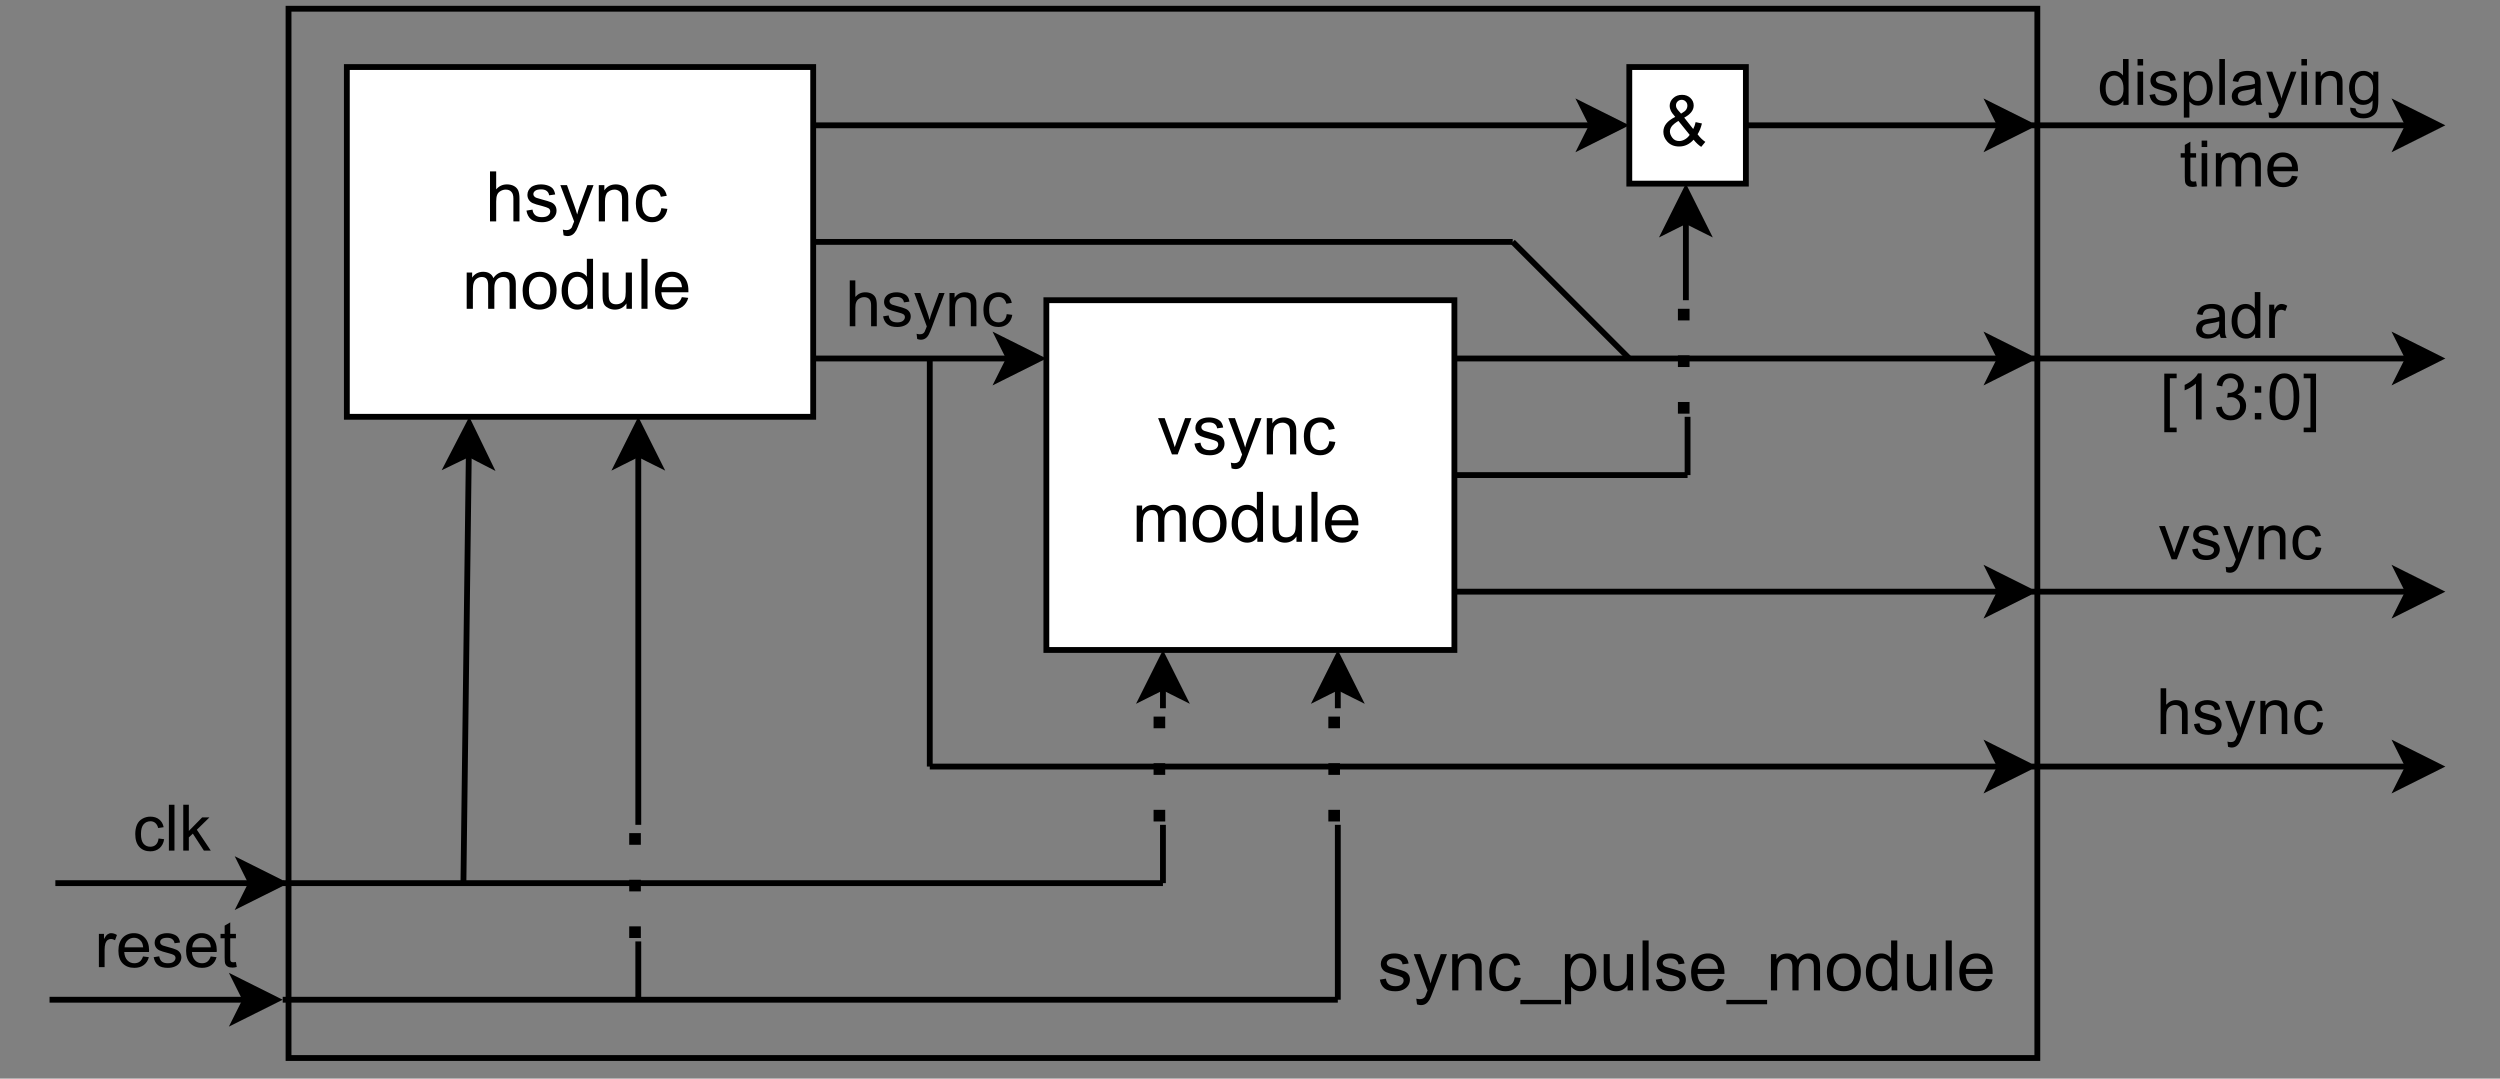 <?xml version="1.0" encoding="UTF-8" standalone="no"?>
<svg
   width="322.08pt"
   height="138.96pt"
   viewBox="0 0 322.08 138.96"
   version="1.1"
   id="svg467"
   xmlns:xlink="http://www.w3.org/1999/xlink"
   xmlns="http://www.w3.org/2000/svg"
   xmlns:svg="http://www.w3.org/2000/svg">
  <rect x="0" y="0" width="322.08" height="138.96" fill="#808080" stroke="none"/>
  <defs
     id="defs139">
    <g
       id="g122">
      <g
         id="glyph-0-0">
        <path
           d="M 1.125 0 L 1.125 -5.625 L 5.625 -5.625 L 5.625 0 Z M 1.266 -0.141 L 5.484 -0.141 L 5.484 -5.484 L 1.266 -5.484 Z M 1.266 -0.141 "
           id="path2" />
      </g>
      <g
         id="glyph-0-1">
        <path
           d="M 0.594 0 L 0.594 -6.438 L 1.391 -6.438 L 1.391 -4.125 C 1.754 -4.551 2.219 -4.766 2.781 -4.766 C 3.125 -4.766 3.422 -4.695 3.672 -4.562 C 3.93 -4.426 4.113 -4.238 4.219 -4 C 4.332 -3.758 4.391 -3.41 4.391 -2.953 L 4.391 0 L 3.609 0 L 3.609 -2.953 C 3.609 -3.348 3.52 -3.633 3.344 -3.812 C 3.176 -4 2.938 -4.094 2.625 -4.094 C 2.383 -4.094 2.16 -4.031 1.953 -3.906 C 1.742 -3.789 1.598 -3.629 1.516 -3.422 C 1.43 -3.211 1.391 -2.922 1.391 -2.547 L 1.391 0 Z M 0.594 0 "
           id="path5" />
      </g>
      <g
         id="glyph-0-2">
        <path
           d="M 0.281 -1.391 L 1.062 -1.516 C 1.102 -1.203 1.223 -0.961 1.422 -0.797 C 1.629 -0.629 1.91 -0.547 2.266 -0.547 C 2.629 -0.547 2.898 -0.617 3.078 -0.766 C 3.254 -0.91 3.344 -1.082 3.344 -1.281 C 3.344 -1.469 3.266 -1.609 3.109 -1.703 C 2.992 -1.773 2.723 -1.867 2.297 -1.984 C 1.711 -2.129 1.305 -2.254 1.078 -2.359 C 0.859 -2.461 0.691 -2.609 0.578 -2.797 C 0.461 -2.984 0.406 -3.191 0.406 -3.422 C 0.406 -3.629 0.453 -3.82 0.547 -4 C 0.641 -4.176 0.77 -4.328 0.938 -4.453 C 1.062 -4.535 1.227 -4.609 1.438 -4.672 C 1.656 -4.734 1.883 -4.766 2.125 -4.766 C 2.488 -4.766 2.805 -4.711 3.078 -4.609 C 3.359 -4.504 3.566 -4.363 3.703 -4.188 C 3.836 -4.008 3.93 -3.77 3.984 -3.469 L 3.203 -3.359 C 3.172 -3.598 3.066 -3.785 2.891 -3.922 C 2.723 -4.055 2.488 -4.125 2.188 -4.125 C 1.82 -4.125 1.562 -4.062 1.406 -3.938 C 1.25 -3.82 1.172 -3.68 1.172 -3.516 C 1.172 -3.41 1.203 -3.32 1.266 -3.25 C 1.328 -3.156 1.43 -3.082 1.578 -3.031 C 1.648 -3 1.879 -2.93 2.266 -2.828 C 2.828 -2.68 3.219 -2.562 3.438 -2.469 C 3.664 -2.375 3.844 -2.234 3.969 -2.047 C 4.094 -1.867 4.156 -1.645 4.156 -1.375 C 4.156 -1.102 4.078 -0.852 3.922 -0.625 C 3.766 -0.395 3.539 -0.211 3.25 -0.078 C 2.969 0.047 2.641 0.109 2.266 0.109 C 1.66 0.109 1.195 -0.016 0.875 -0.266 C 0.562 -0.523 0.363 -0.898 0.281 -1.391 Z M 0.281 -1.391 "
           id="path8" />
      </g>
      <g
         id="glyph-0-3">
        <path
           d="M 0.562 1.797 L 0.469 1.062 C 0.645 1.102 0.797 1.125 0.922 1.125 C 1.098 1.125 1.238 1.094 1.344 1.031 C 1.445 0.977 1.535 0.898 1.609 0.797 C 1.648 0.711 1.727 0.516 1.844 0.203 C 1.863 0.16 1.891 0.098 1.922 0.016 L 0.141 -4.672 L 1 -4.672 L 1.969 -1.969 C 2.094 -1.625 2.207 -1.266 2.312 -0.891 C 2.395 -1.242 2.5 -1.598 2.625 -1.953 L 3.625 -4.672 L 4.422 -4.672 L 2.641 0.078 C 2.453 0.586 2.305 0.941 2.203 1.141 C 2.055 1.398 1.895 1.586 1.719 1.703 C 1.539 1.828 1.32 1.891 1.062 1.891 C 0.914 1.891 0.75 1.859 0.562 1.797 Z M 0.562 1.797 "
           id="path11" />
      </g>
      <g
         id="glyph-0-4">
        <path
           d="M 0.594 0 L 0.594 -4.672 L 1.312 -4.672 L 1.312 -4 C 1.645 -4.508 2.141 -4.766 2.797 -4.766 C 3.078 -4.766 3.332 -4.711 3.562 -4.609 C 3.801 -4.516 3.977 -4.383 4.094 -4.219 C 4.207 -4.062 4.289 -3.867 4.344 -3.641 C 4.375 -3.492 4.391 -3.238 4.391 -2.875 L 4.391 0 L 3.594 0 L 3.594 -2.844 C 3.594 -3.164 3.562 -3.406 3.5 -3.562 C 3.438 -3.719 3.328 -3.844 3.172 -3.938 C 3.016 -4.039 2.832 -4.094 2.625 -4.094 C 2.289 -4.094 2 -3.984 1.75 -3.766 C 1.508 -3.555 1.391 -3.148 1.391 -2.547 L 1.391 0 Z M 0.594 0 "
           id="path14" />
      </g>
      <g
         id="glyph-0-5">
        <path
           d="M 3.641 -1.703 L 4.422 -1.609 C 4.336 -1.066 4.117 -0.645 3.766 -0.344 C 3.41 -0.039 2.977 0.109 2.469 0.109 C 1.832 0.109 1.32 -0.098 0.938 -0.516 C 0.551 -0.93 0.359 -1.531 0.359 -2.312 C 0.359 -2.82 0.441 -3.266 0.609 -3.641 C 0.773 -4.016 1.023 -4.297 1.359 -4.484 C 1.703 -4.672 2.078 -4.766 2.484 -4.766 C 2.984 -4.766 3.395 -4.633 3.719 -4.375 C 4.039 -4.125 4.25 -3.766 4.344 -3.297 L 3.578 -3.172 C 3.504 -3.484 3.375 -3.719 3.188 -3.875 C 3 -4.039 2.773 -4.125 2.516 -4.125 C 2.109 -4.125 1.781 -3.977 1.531 -3.688 C 1.289 -3.406 1.172 -2.957 1.172 -2.344 C 1.172 -1.707 1.289 -1.25 1.531 -0.969 C 1.77 -0.688 2.082 -0.547 2.469 -0.547 C 2.781 -0.547 3.039 -0.641 3.25 -0.828 C 3.457 -1.016 3.586 -1.305 3.641 -1.703 Z M 3.641 -1.703 "
           id="path17" />
      </g>
      <g
         id="glyph-0-6">
        <path
           d="M 0.594 0 L 0.594 -4.672 L 1.297 -4.672 L 1.297 -4.016 C 1.441 -4.242 1.633 -4.426 1.875 -4.562 C 2.125 -4.695 2.406 -4.766 2.719 -4.766 C 3.062 -4.766 3.344 -4.691 3.562 -4.547 C 3.781 -4.41 3.938 -4.211 4.031 -3.953 C 4.406 -4.492 4.883 -4.766 5.469 -4.766 C 5.938 -4.766 6.297 -4.633 6.547 -4.375 C 6.797 -4.125 6.922 -3.734 6.922 -3.203 L 6.922 0 L 6.125 0 L 6.125 -2.938 C 6.125 -3.258 6.098 -3.488 6.047 -3.625 C 6.004 -3.758 5.914 -3.867 5.781 -3.953 C 5.645 -4.047 5.484 -4.094 5.297 -4.094 C 4.973 -4.094 4.703 -3.984 4.484 -3.766 C 4.266 -3.547 4.156 -3.195 4.156 -2.719 L 4.156 0 L 3.359 0 L 3.359 -3.031 C 3.359 -3.383 3.297 -3.648 3.172 -3.828 C 3.047 -4.004 2.836 -4.094 2.547 -4.094 C 2.316 -4.094 2.109 -4.031 1.922 -3.906 C 1.734 -3.789 1.598 -3.617 1.516 -3.391 C 1.43 -3.172 1.391 -2.848 1.391 -2.422 L 1.391 0 Z M 0.594 0 "
           id="path20" />
      </g>
      <g
         id="glyph-0-7">
        <path
           d="M 0.297 -2.328 C 0.297 -3.191 0.535 -3.832 1.016 -4.25 C 1.422 -4.594 1.91 -4.766 2.484 -4.766 C 3.129 -4.766 3.656 -4.555 4.062 -4.141 C 4.469 -3.723 4.672 -3.145 4.672 -2.406 C 4.672 -1.801 4.578 -1.328 4.391 -0.984 C 4.211 -0.641 3.953 -0.367 3.609 -0.172 C 3.266 0.016 2.891 0.109 2.484 0.109 C 1.828 0.109 1.297 -0.098 0.891 -0.516 C 0.492 -0.941 0.297 -1.547 0.297 -2.328 Z M 1.109 -2.328 C 1.109 -1.734 1.238 -1.285 1.5 -0.984 C 1.758 -0.691 2.086 -0.547 2.484 -0.547 C 2.879 -0.547 3.207 -0.691 3.469 -0.984 C 3.727 -1.285 3.859 -1.742 3.859 -2.359 C 3.859 -2.93 3.727 -3.367 3.469 -3.672 C 3.207 -3.973 2.879 -4.125 2.484 -4.125 C 2.086 -4.125 1.758 -3.973 1.5 -3.672 C 1.238 -3.379 1.109 -2.93 1.109 -2.328 Z M 1.109 -2.328 "
           id="path23" />
      </g>
      <g
         id="glyph-0-8">
        <path
           d="M 3.625 0 L 3.625 -0.594 C 3.32 -0.125 2.883 0.109 2.312 0.109 C 1.945 0.109 1.609 0.004 1.297 -0.203 C 0.984 -0.41 0.738 -0.695 0.562 -1.062 C 0.395 -1.426 0.312 -1.848 0.312 -2.328 C 0.312 -2.797 0.391 -3.219 0.547 -3.594 C 0.703 -3.977 0.93 -4.27 1.234 -4.469 C 1.547 -4.664 1.895 -4.766 2.281 -4.766 C 2.562 -4.766 2.812 -4.707 3.031 -4.594 C 3.25 -4.477 3.426 -4.32 3.562 -4.125 L 3.562 -6.438 L 4.359 -6.438 L 4.359 0 Z M 1.125 -2.328 C 1.125 -1.734 1.25 -1.285 1.5 -0.984 C 1.75 -0.691 2.047 -0.547 2.391 -0.547 C 2.734 -0.547 3.023 -0.688 3.266 -0.969 C 3.516 -1.25 3.641 -1.68 3.641 -2.266 C 3.641 -2.898 3.516 -3.367 3.266 -3.672 C 3.016 -3.973 2.711 -4.125 2.359 -4.125 C 2.004 -4.125 1.707 -3.977 1.469 -3.688 C 1.238 -3.395 1.125 -2.941 1.125 -2.328 Z M 1.125 -2.328 "
           id="path26" />
      </g>
      <g
         id="glyph-0-9">
        <path
           d="M 3.656 0 L 3.656 -0.688 C 3.289 -0.156 2.797 0.109 2.172 0.109 C 1.898 0.109 1.645 0.055 1.406 -0.047 C 1.164 -0.16 0.984 -0.297 0.859 -0.453 C 0.742 -0.609 0.664 -0.801 0.625 -1.031 C 0.594 -1.188 0.578 -1.438 0.578 -1.781 L 0.578 -4.672 L 1.359 -4.672 L 1.359 -2.078 C 1.359 -1.66 1.379 -1.383 1.422 -1.25 C 1.461 -1.039 1.562 -0.875 1.719 -0.75 C 1.883 -0.633 2.086 -0.578 2.328 -0.578 C 2.566 -0.578 2.789 -0.633 3 -0.75 C 3.207 -0.875 3.352 -1.039 3.438 -1.25 C 3.52 -1.457 3.562 -1.766 3.562 -2.172 L 3.562 -4.672 L 4.359 -4.672 L 4.359 0 Z M 3.656 0 "
           id="path29" />
      </g>
      <g
         id="glyph-0-10">
        <path
           d="M 0.578 0 L 0.578 -6.438 L 1.359 -6.438 L 1.359 0 Z M 0.578 0 "
           id="path32" />
      </g>
      <g
         id="glyph-0-11">
        <path
           d="M 3.781 -1.5 L 4.609 -1.406 C 4.473 -0.926 4.227 -0.551 3.875 -0.281 C 3.531 -0.02 3.086 0.109 2.547 0.109 C 1.867 0.109 1.328 -0.098 0.922 -0.516 C 0.523 -0.941 0.328 -1.535 0.328 -2.297 C 0.328 -3.078 0.531 -3.68 0.938 -4.109 C 1.344 -4.547 1.867 -4.766 2.516 -4.766 C 3.141 -4.766 3.645 -4.551 4.031 -4.125 C 4.426 -3.707 4.625 -3.113 4.625 -2.344 C 4.625 -2.289 4.625 -2.219 4.625 -2.125 L 1.141 -2.125 C 1.172 -1.613 1.316 -1.223 1.578 -0.953 C 1.836 -0.68 2.164 -0.547 2.562 -0.547 C 2.852 -0.547 3.098 -0.617 3.297 -0.766 C 3.504 -0.922 3.664 -1.164 3.781 -1.5 Z M 1.188 -2.781 L 3.797 -2.781 C 3.766 -3.176 3.664 -3.473 3.5 -3.672 C 3.25 -3.973 2.922 -4.125 2.516 -4.125 C 2.148 -4.125 1.844 -4 1.594 -3.75 C 1.352 -3.508 1.219 -3.188 1.188 -2.781 Z M 1.188 -2.781 "
           id="path35" />
      </g>
      <g
         id="glyph-0-12">
        <path
           d="M 1.891 0 L 0.109 -4.672 L 0.953 -4.672 L 1.953 -1.875 C 2.055 -1.57 2.156 -1.258 2.25 -0.938 C 2.32 -1.176 2.422 -1.469 2.547 -1.812 L 3.578 -4.672 L 4.391 -4.672 L 2.625 0 Z M 1.891 0 "
           id="path38" />
      </g>
      <g
         id="glyph-0-13">
        <path
           d="M 4.281 -0.766 C 4.02 -0.473 3.734 -0.254 3.422 -0.109 C 3.117 0.035 2.785 0.109 2.422 0.109 C 1.766 0.109 1.242 -0.113 0.859 -0.562 C 0.547 -0.926 0.391 -1.332 0.391 -1.781 C 0.391 -2.176 0.516 -2.531 0.766 -2.844 C 1.023 -3.164 1.41 -3.453 1.922 -3.703 C 1.629 -4.035 1.438 -4.305 1.344 -4.516 C 1.25 -4.723 1.203 -4.922 1.203 -5.109 C 1.203 -5.504 1.352 -5.844 1.656 -6.125 C 1.957 -6.406 2.336 -6.547 2.797 -6.547 C 3.234 -6.547 3.594 -6.41 3.875 -6.141 C 4.156 -5.879 4.297 -5.555 4.297 -5.172 C 4.297 -4.566 3.891 -4.047 3.078 -3.609 L 4.234 -2.141 C 4.367 -2.391 4.473 -2.688 4.547 -3.031 L 5.359 -2.859 C 5.223 -2.297 5.035 -1.832 4.797 -1.469 C 5.086 -1.07 5.422 -0.742 5.797 -0.484 L 5.266 0.156 C 4.941 -0.051 4.613 -0.359 4.281 -0.766 Z M 2.672 -4.125 C 3.016 -4.32 3.234 -4.492 3.328 -4.641 C 3.43 -4.797 3.484 -4.969 3.484 -5.156 C 3.484 -5.375 3.41 -5.551 3.266 -5.688 C 3.129 -5.832 2.957 -5.906 2.75 -5.906 C 2.539 -5.906 2.363 -5.832 2.219 -5.688 C 2.082 -5.551 2.016 -5.383 2.016 -5.188 C 2.016 -5.094 2.035 -4.988 2.078 -4.875 C 2.129 -4.77 2.207 -4.656 2.312 -4.531 Z M 3.781 -1.391 L 2.328 -3.188 C 1.898 -2.926 1.609 -2.688 1.453 -2.469 C 1.305 -2.25 1.234 -2.035 1.234 -1.828 C 1.234 -1.566 1.336 -1.297 1.547 -1.016 C 1.754 -0.734 2.051 -0.594 2.438 -0.594 C 2.676 -0.594 2.922 -0.664 3.172 -0.812 C 3.422 -0.957 3.625 -1.148 3.781 -1.391 Z M 3.781 -1.391 "
           id="path41" />
      </g>
      <g
         id="glyph-0-14">
        <path
           d="M -0.141 1.781 L -0.141 1.219 L 5.109 1.219 L 5.109 1.781 Z M -0.141 1.781 "
           id="path44" />
      </g>
      <g
         id="glyph-0-15">
        <path
           d="M 0.594 1.781 L 0.594 -4.672 L 1.312 -4.672 L 1.312 -4.062 C 1.477 -4.301 1.664 -4.477 1.875 -4.594 C 2.094 -4.707 2.359 -4.766 2.672 -4.766 C 3.066 -4.766 3.414 -4.66 3.719 -4.453 C 4.02 -4.254 4.25 -3.969 4.406 -3.594 C 4.562 -3.219 4.641 -2.812 4.641 -2.375 C 4.641 -1.895 4.551 -1.461 4.375 -1.078 C 4.207 -0.691 3.961 -0.395 3.641 -0.188 C 3.316 0.008 2.973 0.109 2.609 0.109 C 2.348 0.109 2.113 0.051 1.906 -0.062 C 1.695 -0.176 1.523 -0.316 1.391 -0.484 L 1.391 1.781 Z M 1.312 -2.312 C 1.312 -1.707 1.43 -1.258 1.672 -0.969 C 1.922 -0.688 2.219 -0.547 2.562 -0.547 C 2.906 -0.547 3.203 -0.691 3.453 -0.984 C 3.711 -1.285 3.844 -1.75 3.844 -2.375 C 3.844 -2.969 3.719 -3.41 3.469 -3.703 C 3.227 -4.004 2.938 -4.156 2.594 -4.156 C 2.258 -4.156 1.961 -3.992 1.703 -3.672 C 1.441 -3.359 1.312 -2.906 1.312 -2.312 Z M 1.312 -2.312 "
           id="path47" />
      </g>
      <g
         id="glyph-1-0">
        <path
           d="M 1.031 0 L 1.031 -5.156 L 5.156 -5.156 L 5.156 0 Z M 1.156 -0.125 L 5.031 -0.125 L 5.031 -5.031 L 1.156 -5.031 Z M 1.156 -0.125 "
           id="path50" />
      </g>
      <g
         id="glyph-1-1">
        <path
           d="M 0.547 0 L 0.547 -5.906 L 1.266 -5.906 L 1.266 -3.781 C 1.609 -4.176 2.035 -4.375 2.547 -4.375 C 2.867 -4.375 3.145 -4.312 3.375 -4.188 C 3.602 -4.062 3.77 -3.891 3.875 -3.672 C 3.977 -3.453 4.031 -3.133 4.031 -2.719 L 4.031 0 L 3.297 0 L 3.297 -2.719 C 3.297 -3.07 3.219 -3.332 3.062 -3.5 C 2.906 -3.664 2.688 -3.75 2.406 -3.75 C 2.188 -3.75 1.984 -3.691 1.797 -3.578 C 1.609 -3.473 1.473 -3.32 1.391 -3.125 C 1.305 -2.938 1.266 -2.676 1.266 -2.344 L 1.266 0 Z M 0.547 0 "
           id="path53" />
      </g>
      <g
         id="glyph-1-2">
        <path
           d="M 0.25 -1.281 L 0.969 -1.391 C 1.008 -1.098 1.117 -0.875 1.297 -0.719 C 1.484 -0.57 1.742 -0.5 2.078 -0.5 C 2.41 -0.5 2.656 -0.566 2.812 -0.703 C 2.977 -0.836 3.062 -1 3.062 -1.188 C 3.062 -1.344 2.988 -1.469 2.844 -1.562 C 2.75 -1.625 2.504 -1.707 2.109 -1.812 C 1.578 -1.945 1.207 -2.062 1 -2.156 C 0.789 -2.258 0.633 -2.395 0.531 -2.562 C 0.426 -2.738 0.375 -2.93 0.375 -3.141 C 0.375 -3.328 0.414 -3.504 0.5 -3.672 C 0.594 -3.836 0.711 -3.973 0.859 -4.078 C 0.973 -4.16 1.125 -4.227 1.312 -4.281 C 1.508 -4.344 1.723 -4.375 1.953 -4.375 C 2.285 -4.375 2.578 -4.32 2.828 -4.219 C 3.086 -4.125 3.273 -3.992 3.391 -3.828 C 3.516 -3.672 3.598 -3.453 3.641 -3.172 L 2.938 -3.078 C 2.906 -3.297 2.812 -3.469 2.656 -3.594 C 2.5 -3.719 2.281 -3.781 2 -3.781 C 1.664 -3.781 1.426 -3.723 1.281 -3.609 C 1.145 -3.504 1.078 -3.379 1.078 -3.234 C 1.078 -3.129 1.109 -3.039 1.172 -2.969 C 1.223 -2.895 1.312 -2.832 1.438 -2.781 C 1.508 -2.75 1.723 -2.688 2.078 -2.594 C 2.598 -2.457 2.957 -2.344 3.156 -2.25 C 3.352 -2.164 3.508 -2.039 3.625 -1.875 C 3.75 -1.707 3.812 -1.5 3.812 -1.25 C 3.812 -1.008 3.738 -0.781 3.594 -0.562 C 3.457 -0.352 3.254 -0.191 2.984 -0.078 C 2.723 0.035 2.422 0.094 2.078 0.094 C 1.523 0.094 1.102 -0.02 0.812 -0.25 C 0.52 -0.477 0.332 -0.82 0.25 -1.281 Z M 0.25 -1.281 "
           id="path56" />
      </g>
      <g
         id="glyph-1-3">
        <path
           d="M 0.516 1.641 L 0.438 0.969 C 0.594 1.008 0.727 1.031 0.844 1.031 C 1.008 1.031 1.141 1.004 1.234 0.953 C 1.328 0.898 1.406 0.82 1.469 0.719 C 1.508 0.645 1.582 0.469 1.688 0.188 C 1.707 0.145 1.727 0.086 1.75 0.016 L 0.141 -4.281 L 0.922 -4.281 L 1.812 -1.797 C 1.926 -1.484 2.023 -1.156 2.109 -0.812 C 2.191 -1.145 2.289 -1.469 2.406 -1.781 L 3.328 -4.281 L 4.047 -4.281 L 2.422 0.078 C 2.242 0.547 2.109 0.867 2.016 1.047 C 1.891 1.285 1.742 1.457 1.578 1.562 C 1.41 1.676 1.211 1.734 0.984 1.734 C 0.836 1.734 0.68 1.703 0.516 1.641 Z M 0.516 1.641 "
           id="path59" />
      </g>
      <g
         id="glyph-1-4">
        <path
           d="M 0.547 0 L 0.547 -4.281 L 1.203 -4.281 L 1.203 -3.672 C 1.516 -4.141 1.969 -4.375 2.562 -4.375 C 2.812 -4.375 3.047 -4.328 3.266 -4.234 C 3.484 -4.141 3.645 -4.016 3.75 -3.859 C 3.863 -3.711 3.941 -3.535 3.984 -3.328 C 4.004 -3.203 4.016 -2.969 4.016 -2.625 L 4.016 0 L 3.297 0 L 3.297 -2.609 C 3.297 -2.898 3.266 -3.117 3.203 -3.266 C 3.148 -3.41 3.051 -3.523 2.906 -3.609 C 2.758 -3.703 2.594 -3.75 2.406 -3.75 C 2.094 -3.75 1.82 -3.648 1.594 -3.453 C 1.375 -3.254 1.266 -2.883 1.266 -2.344 L 1.266 0 Z M 0.547 0 "
           id="path62" />
      </g>
      <g
         id="glyph-1-5">
        <path
           d="M 3.328 -1.562 L 4.047 -1.469 C 3.973 -0.977 3.773 -0.594 3.453 -0.312 C 3.129 -0.039 2.734 0.094 2.266 0.094 C 1.68 0.094 1.211 -0.094 0.859 -0.469 C 0.504 -0.852 0.328 -1.406 0.328 -2.125 C 0.328 -2.582 0.398 -2.984 0.547 -3.328 C 0.703 -3.68 0.938 -3.941 1.25 -4.109 C 1.562 -4.285 1.898 -4.375 2.266 -4.375 C 2.734 -4.375 3.113 -4.254 3.406 -4.016 C 3.707 -3.785 3.898 -3.453 3.984 -3.016 L 3.281 -2.906 C 3.207 -3.195 3.082 -3.414 2.906 -3.562 C 2.738 -3.707 2.535 -3.781 2.297 -3.781 C 1.93 -3.781 1.633 -3.648 1.406 -3.391 C 1.176 -3.129 1.062 -2.711 1.062 -2.141 C 1.062 -1.566 1.172 -1.148 1.391 -0.891 C 1.617 -0.629 1.91 -0.5 2.266 -0.5 C 2.547 -0.5 2.781 -0.582 2.969 -0.75 C 3.164 -0.926 3.285 -1.195 3.328 -1.562 Z M 3.328 -1.562 "
           id="path65" />
      </g>
      <g
         id="glyph-1-6">
        <path
           d="M 1.734 0 L 0.109 -4.281 L 0.875 -4.281 L 1.781 -1.719 C 1.883 -1.438 1.977 -1.148 2.062 -0.859 C 2.125 -1.078 2.211 -1.348 2.328 -1.672 L 3.281 -4.281 L 4.031 -4.281 L 2.406 0 Z M 1.734 0 "
           id="path68" />
      </g>
      <g
         id="glyph-1-7">
        <path
           d="M 3.328 -0.531 C 3.066 -0.301 2.812 -0.141 2.562 -0.047 C 2.312 0.047 2.047 0.094 1.766 0.094 C 1.297 0.094 0.93 -0.02 0.672 -0.25 C 0.422 -0.477 0.297 -0.77 0.297 -1.125 C 0.297 -1.332 0.344 -1.523 0.438 -1.703 C 0.531 -1.879 0.656 -2.02 0.812 -2.125 C 0.969 -2.227 1.145 -2.305 1.344 -2.359 C 1.477 -2.391 1.691 -2.426 1.984 -2.469 C 2.566 -2.531 3 -2.613 3.281 -2.719 C 3.281 -2.812 3.281 -2.875 3.281 -2.906 C 3.281 -3.195 3.211 -3.406 3.078 -3.531 C 2.891 -3.695 2.613 -3.781 2.25 -3.781 C 1.906 -3.781 1.648 -3.719 1.484 -3.594 C 1.328 -3.477 1.207 -3.266 1.125 -2.953 L 0.422 -3.062 C 0.484 -3.363 0.586 -3.609 0.734 -3.797 C 0.891 -3.984 1.102 -4.125 1.375 -4.219 C 1.656 -4.32 1.984 -4.375 2.359 -4.375 C 2.723 -4.375 3.016 -4.328 3.234 -4.234 C 3.461 -4.148 3.629 -4.039 3.734 -3.906 C 3.848 -3.781 3.926 -3.617 3.969 -3.422 C 4 -3.305 4.016 -3.086 4.016 -2.766 L 4.016 -1.797 C 4.016 -1.117 4.023 -0.691 4.047 -0.516 C 4.078 -0.336 4.141 -0.164 4.234 0 L 3.484 0 C 3.41 -0.145 3.359 -0.32 3.328 -0.531 Z M 3.281 -2.141 C 3.008 -2.035 2.613 -1.945 2.094 -1.875 C 1.789 -1.832 1.578 -1.781 1.453 -1.719 C 1.328 -1.664 1.234 -1.586 1.172 -1.484 C 1.109 -1.391 1.078 -1.273 1.078 -1.141 C 1.078 -0.953 1.148 -0.789 1.297 -0.656 C 1.441 -0.531 1.656 -0.469 1.938 -0.469 C 2.219 -0.469 2.461 -0.531 2.672 -0.656 C 2.891 -0.781 3.051 -0.945 3.156 -1.156 C 3.238 -1.32 3.281 -1.562 3.281 -1.875 Z M 3.281 -2.141 "
           id="path71" />
      </g>
      <g
         id="glyph-1-8">
        <path
           d="M 3.312 0 L 3.312 -0.547 C 3.039 -0.117 2.645 0.094 2.125 0.094 C 1.781 0.094 1.461 0 1.172 -0.188 C 0.891 -0.375 0.672 -0.633 0.516 -0.969 C 0.359 -1.312 0.281 -1.703 0.281 -2.141 C 0.281 -2.566 0.348 -2.953 0.484 -3.297 C 0.629 -3.641 0.844 -3.906 1.125 -4.094 C 1.414 -4.281 1.738 -4.375 2.094 -4.375 C 2.352 -4.375 2.582 -4.316 2.781 -4.203 C 2.977 -4.098 3.141 -3.957 3.266 -3.781 L 3.266 -5.906 L 3.984 -5.906 L 3.984 0 Z M 1.031 -2.141 C 1.031 -1.586 1.145 -1.176 1.375 -0.906 C 1.602 -0.633 1.875 -0.5 2.188 -0.5 C 2.508 -0.5 2.781 -0.629 3 -0.891 C 3.219 -1.148 3.328 -1.547 3.328 -2.078 C 3.328 -2.66 3.211 -3.086 2.984 -3.359 C 2.766 -3.641 2.488 -3.781 2.156 -3.781 C 1.832 -3.781 1.562 -3.645 1.344 -3.375 C 1.133 -3.113 1.031 -2.703 1.031 -2.141 Z M 1.031 -2.141 "
           id="path74" />
      </g>
      <g
         id="glyph-1-9">
        <path
           d="M 0.531 0 L 0.531 -4.281 L 1.188 -4.281 L 1.188 -3.625 C 1.352 -3.926 1.504 -4.125 1.641 -4.219 C 1.785 -4.32 1.941 -4.375 2.109 -4.375 C 2.359 -4.375 2.609 -4.297 2.859 -4.141 L 2.609 -3.469 C 2.43 -3.57 2.254 -3.625 2.078 -3.625 C 1.922 -3.625 1.781 -3.578 1.656 -3.484 C 1.531 -3.391 1.438 -3.254 1.375 -3.078 C 1.301 -2.828 1.266 -2.547 1.266 -2.234 L 1.266 0 Z M 0.531 0 "
           id="path77" />
      </g>
      <g
         id="glyph-1-10">
        <path
           d="M 0.562 1.641 L 0.562 -5.906 L 2.156 -5.906 L 2.156 -5.312 L 1.281 -5.312 L 1.281 1.047 L 2.156 1.047 L 2.156 1.641 Z M 0.562 1.641 "
           id="path80" />
      </g>
      <g
         id="glyph-1-11">
        <path
           d="M 3.078 0 L 2.344 0 L 2.344 -4.625 C 2.176 -4.457 1.945 -4.289 1.656 -4.125 C 1.375 -3.957 1.117 -3.832 0.891 -3.75 L 0.891 -4.453 C 1.297 -4.641 1.648 -4.867 1.953 -5.141 C 2.266 -5.41 2.484 -5.676 2.609 -5.938 L 3.078 -5.938 Z M 3.078 0 "
           id="path83" />
      </g>
      <g
         id="glyph-1-12">
        <path
           d="M 0.344 -1.562 L 1.078 -1.656 C 1.16 -1.25 1.301 -0.953 1.5 -0.766 C 1.695 -0.586 1.941 -0.5 2.234 -0.5 C 2.566 -0.5 2.848 -0.613 3.078 -0.844 C 3.316 -1.082 3.438 -1.379 3.438 -1.734 C 3.438 -2.066 3.328 -2.336 3.109 -2.547 C 2.898 -2.766 2.625 -2.875 2.281 -2.875 C 2.145 -2.875 1.977 -2.848 1.781 -2.797 L 1.859 -3.438 C 1.898 -3.426 1.938 -3.422 1.969 -3.422 C 2.281 -3.422 2.555 -3.5 2.797 -3.656 C 3.047 -3.82 3.172 -4.07 3.172 -4.406 C 3.172 -4.676 3.082 -4.895 2.906 -5.062 C 2.727 -5.238 2.5 -5.328 2.219 -5.328 C 1.926 -5.328 1.688 -5.238 1.5 -5.062 C 1.312 -4.883 1.191 -4.617 1.141 -4.266 L 0.422 -4.406 C 0.504 -4.883 0.703 -5.258 1.016 -5.531 C 1.336 -5.801 1.734 -5.938 2.203 -5.938 C 2.516 -5.938 2.805 -5.863 3.078 -5.719 C 3.359 -5.582 3.566 -5.395 3.703 -5.156 C 3.848 -4.914 3.922 -4.66 3.922 -4.391 C 3.922 -4.141 3.852 -3.91 3.719 -3.703 C 3.582 -3.492 3.379 -3.328 3.109 -3.203 C 3.461 -3.117 3.734 -2.945 3.922 -2.688 C 4.117 -2.438 4.219 -2.125 4.219 -1.75 C 4.219 -1.227 4.023 -0.785 3.641 -0.422 C 3.266 -0.066 2.789 0.109 2.219 0.109 C 1.707 0.109 1.281 -0.047 0.938 -0.359 C 0.594 -0.672 0.395 -1.07 0.344 -1.562 Z M 0.344 -1.562 "
           id="path86" />
      </g>
      <g
         id="glyph-1-13">
        <path
           d="M 0.75 -3.453 L 0.75 -4.281 L 1.578 -4.281 L 1.578 -3.453 Z M 0.75 0 L 0.75 -0.828 L 1.578 -0.828 L 1.578 0 Z M 0.75 0 "
           id="path89" />
      </g>
      <g
         id="glyph-1-14">
        <path
           d="M 0.344 -2.906 C 0.344 -3.602 0.414 -4.164 0.562 -4.594 C 0.707 -5.02 0.922 -5.348 1.203 -5.578 C 1.484 -5.816 1.836 -5.938 2.266 -5.938 C 2.586 -5.938 2.863 -5.867 3.094 -5.734 C 3.332 -5.609 3.531 -5.426 3.688 -5.188 C 3.844 -4.945 3.961 -4.656 4.047 -4.312 C 4.141 -3.969 4.188 -3.5 4.188 -2.906 C 4.188 -2.219 4.113 -1.66 3.969 -1.234 C 3.832 -0.805 3.625 -0.477 3.344 -0.25 C 3.062 -0.02 2.703 0.094 2.266 0.094 C 1.691 0.094 1.242 -0.109 0.922 -0.516 C 0.535 -1.004 0.344 -1.801 0.344 -2.906 Z M 1.094 -2.906 C 1.094 -1.938 1.203 -1.289 1.422 -0.969 C 1.648 -0.656 1.93 -0.5 2.266 -0.5 C 2.598 -0.5 2.879 -0.66 3.109 -0.984 C 3.336 -1.305 3.453 -1.945 3.453 -2.906 C 3.453 -3.883 3.336 -4.531 3.109 -4.844 C 2.879 -5.164 2.598 -5.328 2.266 -5.328 C 1.93 -5.328 1.664 -5.188 1.469 -4.906 C 1.219 -4.539 1.094 -3.875 1.094 -2.906 Z M 1.094 -2.906 "
           id="path92" />
      </g>
      <g
         id="glyph-1-15">
        <path
           d="M 1.75 1.641 L 0.156 1.641 L 0.156 1.047 L 1.031 1.047 L 1.031 -5.312 L 0.156 -5.312 L 0.156 -5.906 L 1.75 -5.906 Z M 1.75 1.641 "
           id="path95" />
      </g>
      <g
         id="glyph-1-16">
        <path
           d="M 0.547 -5.078 L 0.547 -5.906 L 1.266 -5.906 L 1.266 -5.078 Z M 0.547 0 L 0.547 -4.281 L 1.266 -4.281 L 1.266 0 Z M 0.547 0 "
           id="path98" />
      </g>
      <g
         id="glyph-1-17">
        <path
           d="M 0.547 1.641 L 0.547 -4.281 L 1.203 -4.281 L 1.203 -3.719 C 1.359 -3.938 1.535 -4.098 1.734 -4.203 C 1.93 -4.316 2.164 -4.375 2.438 -4.375 C 2.812 -4.375 3.133 -4.281 3.406 -4.094 C 3.688 -3.906 3.898 -3.641 4.047 -3.297 C 4.191 -2.953 4.266 -2.578 4.266 -2.172 C 4.266 -1.734 4.18 -1.336 4.016 -0.984 C 3.859 -0.641 3.629 -0.375 3.328 -0.188 C 3.035 0 2.723 0.094 2.391 0.094 C 2.148 0.094 1.93 0.047 1.734 -0.047 C 1.547 -0.148 1.391 -0.281 1.266 -0.438 L 1.266 1.641 Z M 1.203 -2.109 C 1.203 -1.566 1.312 -1.16 1.531 -0.891 C 1.758 -0.629 2.031 -0.5 2.344 -0.5 C 2.664 -0.5 2.941 -0.633 3.172 -0.906 C 3.398 -1.176 3.516 -1.598 3.516 -2.172 C 3.516 -2.723 3.398 -3.133 3.172 -3.406 C 2.953 -3.676 2.688 -3.812 2.375 -3.812 C 2.062 -3.812 1.785 -3.664 1.547 -3.375 C 1.316 -3.082 1.203 -2.66 1.203 -2.109 Z M 1.203 -2.109 "
           id="path101" />
      </g>
      <g
         id="glyph-1-18">
        <path
           d="M 0.531 0 L 0.531 -5.906 L 1.25 -5.906 L 1.25 0 Z M 0.531 0 "
           id="path104" />
      </g>
      <g
         id="glyph-1-19">
        <path
           d="M 0.406 0.359 L 1.109 0.453 C 1.141 0.672 1.223 0.832 1.359 0.938 C 1.535 1.07 1.781 1.141 2.094 1.141 C 2.438 1.141 2.695 1.07 2.875 0.938 C 3.062 0.801 3.188 0.613 3.25 0.375 C 3.281 0.227 3.297 -0.082 3.297 -0.562 C 2.984 -0.188 2.586 0 2.109 0 C 1.523 0 1.07 -0.207 0.75 -0.625 C 0.426 -1.051 0.266 -1.562 0.266 -2.156 C 0.266 -2.57 0.336 -2.953 0.484 -3.297 C 0.629 -3.641 0.844 -3.906 1.125 -4.094 C 1.406 -4.281 1.738 -4.375 2.125 -4.375 C 2.625 -4.375 3.039 -4.172 3.375 -3.766 L 3.375 -4.281 L 4.031 -4.281 L 4.031 -0.578 C 4.031 0.086 3.961 0.555 3.828 0.828 C 3.691 1.109 3.477 1.328 3.188 1.484 C 2.895 1.648 2.535 1.734 2.109 1.734 C 1.598 1.734 1.18 1.617 0.859 1.391 C 0.547 1.16 0.395 0.816 0.406 0.359 Z M 1.016 -2.219 C 1.016 -1.656 1.125 -1.242 1.344 -0.984 C 1.57 -0.723 1.852 -0.594 2.188 -0.594 C 2.52 -0.594 2.797 -0.723 3.016 -0.984 C 3.242 -1.242 3.359 -1.645 3.359 -2.188 C 3.359 -2.719 3.238 -3.113 3 -3.375 C 2.77 -3.645 2.492 -3.781 2.172 -3.781 C 1.848 -3.781 1.57 -3.645 1.344 -3.375 C 1.125 -3.113 1.016 -2.727 1.016 -2.219 Z M 1.016 -2.219 "
           id="path107" />
      </g>
      <g
         id="glyph-1-20">
        <path
           d="M 2.125 -0.656 L 2.234 -0.016 C 2.023 0.035 1.844 0.062 1.688 0.062 C 1.426 0.062 1.223 0.02 1.078 -0.062 C 0.93 -0.145 0.828 -0.254 0.766 -0.391 C 0.703 -0.523 0.672 -0.812 0.672 -1.25 L 0.672 -3.719 L 0.141 -3.719 L 0.141 -4.281 L 0.672 -4.281 L 0.672 -5.344 L 1.391 -5.766 L 1.391 -4.281 L 2.125 -4.281 L 2.125 -3.719 L 1.391 -3.719 L 1.391 -1.219 C 1.391 -1.008 1.398 -0.875 1.422 -0.812 C 1.453 -0.75 1.492 -0.703 1.547 -0.672 C 1.609 -0.641 1.695 -0.625 1.812 -0.625 C 1.883 -0.625 1.988 -0.633 2.125 -0.656 Z M 2.125 -0.656 "
           id="path110" />
      </g>
      <g
         id="glyph-1-21">
        <path
           d="M 0.547 0 L 0.547 -4.281 L 1.188 -4.281 L 1.188 -3.672 C 1.32 -3.879 1.5 -4.047 1.719 -4.172 C 1.945 -4.305 2.203 -4.375 2.484 -4.375 C 2.805 -4.375 3.066 -4.305 3.266 -4.172 C 3.473 -4.047 3.617 -3.863 3.703 -3.625 C 4.035 -4.125 4.473 -4.375 5.016 -4.375 C 5.441 -4.375 5.77 -4.254 6 -4.016 C 6.227 -3.785 6.344 -3.426 6.344 -2.938 L 6.344 0 L 5.625 0 L 5.625 -2.688 C 5.625 -2.977 5.598 -3.188 5.547 -3.312 C 5.504 -3.445 5.422 -3.551 5.297 -3.625 C 5.172 -3.707 5.023 -3.75 4.859 -3.75 C 4.555 -3.75 4.305 -3.645 4.109 -3.438 C 3.91 -3.238 3.812 -2.922 3.812 -2.484 L 3.812 0 L 3.078 0 L 3.078 -2.781 C 3.078 -3.102 3.02 -3.344 2.906 -3.5 C 2.789 -3.664 2.598 -3.75 2.328 -3.75 C 2.117 -3.75 1.926 -3.691 1.75 -3.578 C 1.582 -3.473 1.457 -3.316 1.375 -3.109 C 1.301 -2.898 1.266 -2.602 1.266 -2.219 L 1.266 0 Z M 0.547 0 "
           id="path113" />
      </g>
      <g
         id="glyph-1-22">
        <path
           d="M 3.469 -1.375 L 4.219 -1.281 C 4.102 -0.844 3.883 -0.504 3.562 -0.266 C 3.238 -0.023 2.832 0.094 2.344 0.094 C 1.719 0.094 1.219 -0.098 0.844 -0.484 C 0.477 -0.867 0.297 -1.41 0.297 -2.109 C 0.297 -2.828 0.477 -3.383 0.844 -3.781 C 1.219 -4.176 1.703 -4.375 2.297 -4.375 C 2.867 -4.375 3.336 -4.176 3.703 -3.781 C 4.066 -3.395 4.25 -2.848 4.25 -2.141 C 4.25 -2.098 4.242 -2.035 4.234 -1.953 L 1.047 -1.953 C 1.078 -1.484 1.211 -1.125 1.453 -0.875 C 1.691 -0.625 1.988 -0.5 2.344 -0.5 C 2.613 -0.5 2.844 -0.566 3.031 -0.703 C 3.219 -0.848 3.363 -1.07 3.469 -1.375 Z M 1.094 -2.547 L 3.484 -2.547 C 3.453 -2.91 3.359 -3.18 3.203 -3.359 C 2.973 -3.641 2.676 -3.781 2.312 -3.781 C 1.977 -3.781 1.695 -3.664 1.469 -3.438 C 1.238 -3.219 1.113 -2.922 1.094 -2.547 Z M 1.094 -2.547 "
           id="path116" />
      </g>
      <g
         id="glyph-1-23">
        <path
           d="M 0.547 0 L 0.547 -5.906 L 1.266 -5.906 L 1.266 -2.531 L 2.984 -4.281 L 3.922 -4.281 L 2.297 -2.688 L 4.094 0 L 3.203 0 L 1.781 -2.188 L 1.266 -1.703 L 1.266 0 Z M 0.547 0 "
           id="path119" />
      </g>
    </g>
    <clipPath
       id="clip-0">
      <path
         clip-rule="nonzero"
         d="M 298 85 L 322 85 L 322 112 L 298 112 Z M 298 85 "
         id="path124" />
    </clipPath>
    <clipPath
       id="clip-1">
      <path
         clip-rule="nonzero"
         d="M 298 62 L 322 62 L 322 90 L 298 90 Z M 298 62 "
         id="path127" />
    </clipPath>
    <clipPath
       id="clip-2">
      <path
         clip-rule="nonzero"
         d="M 298 32 L 322 32 L 322 60 L 298 60 Z M 298 32 "
         id="path130" />
    </clipPath>
    <clipPath
       id="clip-3">
      <path
         clip-rule="nonzero"
         d="M 298 2 L 322 2 L 322 30 L 298 30 Z M 298 2 "
         id="path133" />
    </clipPath>
    <clipPath
       id="clip-4">
      <path
         clip-rule="nonzero"
         d="M 19 115 L 47 115 L 47 137.355 L 19 137.355 Z M 19 115 "
         id="path136" />
    </clipPath>
  </defs>
  <path
     fill-rule="nonzero"
     fill="rgb(100%, 100%, 100%)"
     fill-opacity="1"
     stroke-width="1"
     stroke-linecap="butt"
     stroke-linejoin="miter"
     stroke="rgb(0%, 0%, 0%)"
     stroke-opacity="1"
     stroke-miterlimit="4"
     d="M 59.001 11.001 L 139.001 11.001 L 139.001 71.002 L 59.001 71.002 Z M 59.001 11.001 "
     transform="matrix(0.751, 0, 0, 0.751, 0.375, 0.375)"
     id="path141" />
  <g
     fill="#000000"
     fill-opacity="1"
     id="g153">
    <use
       xlink:href="#glyph-0-1"
       x="62.533"
       y="28.522"
       id="use143" />
    <use
       xlink:href="#glyph-0-2"
       x="67.542"
       y="28.522"
       id="use145" />
    <use
       xlink:href="#glyph-0-3"
       x="72.046"
       y="28.522"
       id="use147" />
    <use
       xlink:href="#glyph-0-4"
       x="76.549"
       y="28.522"
       id="use149" />
    <use
       xlink:href="#glyph-0-5"
       x="81.558"
       y="28.522"
       id="use151" />
  </g>
  <g
     fill="#000000"
     fill-opacity="1"
     id="g167">
    <use
       xlink:href="#glyph-0-6"
       x="59.531"
       y="39.781"
       id="use155" />
    <use
       xlink:href="#glyph-0-7"
       x="67.033"
       y="39.781"
       id="use157" />
    <use
       xlink:href="#glyph-0-8"
       x="72.043"
       y="39.781"
       id="use159" />
    <use
       xlink:href="#glyph-0-9"
       x="77.052"
       y="39.781"
       id="use161" />
    <use
       xlink:href="#glyph-0-10"
       x="82.061"
       y="39.781"
       id="use163" />
    <use
       xlink:href="#glyph-0-11"
       x="84.062"
       y="39.781"
       id="use165" />
  </g>
  <path
     fill-rule="nonzero"
     fill="rgb(100%, 100%, 100%)"
     fill-opacity="1"
     stroke-width="1"
     stroke-linecap="butt"
     stroke-linejoin="miter"
     stroke="rgb(0%, 0%, 0%)"
     stroke-opacity="1"
     stroke-miterlimit="4"
     d="M 179.001 51.002 L 248.999 51.002 L 248.999 111.002 L 179.001 111.002 Z M 179.001 51.002 "
     transform="matrix(0.751, 0, 0, 0.751, 0.375, 0.375)"
     id="path169" />
  <g
     fill="#000000"
     fill-opacity="1"
     id="g181">
    <use
       xlink:href="#glyph-0-12"
       x="149.096"
       y="58.545"
       id="use171" />
    <use
       xlink:href="#glyph-0-2"
       x="153.6"
       y="58.545"
       id="use173" />
    <use
       xlink:href="#glyph-0-3"
       x="158.103"
       y="58.545"
       id="use175" />
    <use
       xlink:href="#glyph-0-4"
       x="162.607"
       y="58.545"
       id="use177" />
    <use
       xlink:href="#glyph-0-5"
       x="167.616"
       y="58.545"
       id="use179" />
  </g>
  <g
     fill="#000000"
     fill-opacity="1"
     id="g195">
    <use
       xlink:href="#glyph-0-6"
       x="145.848"
       y="69.804"
       id="use183" />
    <use
       xlink:href="#glyph-0-7"
       x="153.35"
       y="69.804"
       id="use185" />
    <use
       xlink:href="#glyph-0-8"
       x="158.36"
       y="69.804"
       id="use187" />
    <use
       xlink:href="#glyph-0-9"
       x="163.369"
       y="69.804"
       id="use189" />
    <use
       xlink:href="#glyph-0-10"
       x="168.378"
       y="69.804"
       id="use191" />
    <use
       xlink:href="#glyph-0-11"
       x="170.379"
       y="69.804"
       id="use193" />
  </g>
  <path
     fill="none"
     stroke-width="1"
     stroke-linecap="butt"
     stroke-linejoin="miter"
     stroke="rgb(0%, 0%, 0%)"
     stroke-opacity="1"
     stroke-miterlimit="10"
     d="M 139.001 60.999 L 172.631 60.999 "
     transform="matrix(0.751, 0, 0, 0.751, 0.375, 0.375)"
     id="path197" />
  <path
     fill-rule="nonzero"
     fill="rgb(0%, 0%, 0%)"
     fill-opacity="1"
     stroke-width="1"
     stroke-linecap="butt"
     stroke-linejoin="miter"
     stroke="rgb(0%, 0%, 0%)"
     stroke-opacity="1"
     stroke-miterlimit="10"
     d="M 177.882 60.999 L 170.882 64.502 L 172.631 60.999 L 170.882 57.502 Z M 177.882 60.999 "
     transform="matrix(0.751, 0, 0, 0.751, 0.375, 0.375)"
     id="path199" />
  <g
     fill="#000000"
     fill-opacity="1"
     id="g211">
    <use
       xlink:href="#glyph-1-1"
       x="108.928"
       y="42.033"
       id="use201" />
    <use
       xlink:href="#glyph-1-2"
       x="113.52"
       y="42.033"
       id="use203" />
    <use
       xlink:href="#glyph-1-3"
       x="117.648"
       y="42.033"
       id="use205" />
    <use
       xlink:href="#glyph-1-4"
       x="121.777"
       y="42.033"
       id="use207" />
    <use
       xlink:href="#glyph-1-5"
       x="126.368"
       y="42.033"
       id="use209" />
  </g>
  <path
     fill="none"
     stroke-width="1"
     stroke-linecap="butt"
     stroke-linejoin="miter"
     stroke="rgb(0%, 0%, 0%)"
     stroke-opacity="1"
     stroke-miterlimit="10"
     d="M 159.001 131.002 L 159.001 60.999 "
     transform="matrix(0.751, 0, 0, 0.751, 0.375, 0.375)"
     id="path213" />
  <path
     fill="none"
     stroke-width="1"
     stroke-linecap="butt"
     stroke-linejoin="miter"
     stroke="rgb(0%, 0%, 0%)"
     stroke-opacity="1"
     stroke-miterlimit="10"
     d="M 159.001 131.002 L 342.629 131.002 "
     transform="matrix(0.751, 0, 0, 0.751, 0.375, 0.375)"
     id="path215" />
  <path
     fill-rule="nonzero"
     fill="rgb(0%, 0%, 0%)"
     fill-opacity="1"
     stroke-width="1"
     stroke-linecap="butt"
     stroke-linejoin="miter"
     stroke="rgb(0%, 0%, 0%)"
     stroke-opacity="1"
     stroke-miterlimit="10"
     d="M 347.88 131.002 L 340.881 134.499 L 342.629 131.002 L 340.881 127.5 Z M 347.88 131.002 "
     transform="matrix(0.751, 0, 0, 0.751, 0.375, 0.375)"
     id="path217" />
  <path
     fill="none"
     stroke-width="1"
     stroke-linecap="butt"
     stroke-linejoin="miter"
     stroke="rgb(0%, 0%, 0%)"
     stroke-opacity="1"
     stroke-miterlimit="10"
     d="M 139.001 20.999 L 272.632 20.999 "
     transform="matrix(0.751, 0, 0, 0.751, 0.375, 0.375)"
     id="path219" />
  <path
     fill-rule="nonzero"
     fill="rgb(0%, 0%, 0%)"
     fill-opacity="1"
     stroke-width="1"
     stroke-linecap="butt"
     stroke-linejoin="miter"
     stroke="rgb(0%, 0%, 0%)"
     stroke-opacity="1"
     stroke-miterlimit="10"
     d="M 277.877 20.999 L 270.878 24.501 L 272.632 20.999 L 270.878 17.502 Z M 277.877 20.999 "
     transform="matrix(0.751, 0, 0, 0.751, 0.375, 0.375)"
     id="path221" />
  <path
     fill="none"
     stroke-width="1"
     stroke-linecap="butt"
     stroke-linejoin="miter"
     stroke="rgb(0%, 0%, 0%)"
     stroke-opacity="1"
     stroke-miterlimit="10"
     d="M 348 131.002 L 412.632 131.002 "
     transform="matrix(0.751, 0, 0, 0.751, 0.375, 0.375)"
     id="path223" />
  <path
     fill-rule="nonzero"
     fill="rgb(0%, 0%, 0%)"
     fill-opacity="1"
     d="M 314.027 98.703 L 308.773 101.328 L 310.09 98.703 L 308.773 96.074 Z M 314.027 98.703 "
     id="path225" />
  <g
     clip-path="url(#clip-0)"
     id="g229">
    <path
       fill="none"
       stroke-width="1"
       stroke-linecap="butt"
       stroke-linejoin="miter"
       stroke="#000000"
       stroke-opacity="1"
       stroke-miterlimit="10"
       d="m 417.878,131.002 -7,3.497 1.754,-3.497 -1.754,-3.502 z m 0,0"
       transform="matrix(0.751,0,0,0.751,0.375,0.375)"
       id="path227" />
  </g>
  <g
     fill="#000000"
     fill-opacity="1"
     id="g241">
    <use
       xlink:href="#glyph-1-1"
       x="277.809"
       y="94.573"
       id="use231" />
    <use
       xlink:href="#glyph-1-2"
       x="282.401"
       y="94.573"
       id="use233" />
    <use
       xlink:href="#glyph-1-3"
       x="286.529"
       y="94.573"
       id="use235" />
    <use
       xlink:href="#glyph-1-4"
       x="290.658"
       y="94.573"
       id="use237" />
    <use
       xlink:href="#glyph-1-5"
       x="295.249"
       y="94.573"
       id="use239" />
  </g>
  <path
     fill="none"
     stroke-width="1"
     stroke-linecap="butt"
     stroke-linejoin="miter"
     stroke="rgb(0%, 0%, 0%)"
     stroke-opacity="1"
     stroke-miterlimit="10"
     d="M 248.999 100.999 L 342.629 100.999 "
     transform="matrix(0.751, 0, 0, 0.751, 0.375, 0.375)"
     id="path243" />
  <path
     fill-rule="nonzero"
     fill="rgb(0%, 0%, 0%)"
     fill-opacity="1"
     stroke-width="1"
     stroke-linecap="butt"
     stroke-linejoin="miter"
     stroke="rgb(0%, 0%, 0%)"
     stroke-opacity="1"
     stroke-miterlimit="10"
     d="M 347.88 100.999 L 340.881 104.502 L 342.629 100.999 L 340.881 97.502 Z M 347.88 100.999 "
     transform="matrix(0.751, 0, 0, 0.751, 0.375, 0.375)"
     id="path245" />
  <path
     fill="none"
     stroke-width="1"
     stroke-linecap="butt"
     stroke-linejoin="miter"
     stroke="rgb(0%, 0%, 0%)"
     stroke-opacity="1"
     stroke-miterlimit="10"
     d="M 348 100.999 L 412.632 100.999 "
     transform="matrix(0.751, 0, 0, 0.751, 0.375, 0.375)"
     id="path247" />
  <path
     fill-rule="nonzero"
     fill="rgb(0%, 0%, 0%)"
     fill-opacity="1"
     d="M 314.027 76.184 L 308.773 78.812 L 310.09 76.184 L 308.773 73.559 Z M 314.027 76.184 "
     id="path249" />
  <g
     clip-path="url(#clip-1)"
     id="g253">
    <path
       fill="none"
       stroke-width="1"
       stroke-linecap="butt"
       stroke-linejoin="miter"
       stroke="#000000"
       stroke-opacity="1"
       stroke-miterlimit="10"
       d="m 417.878,100.999 -7,3.502 1.754,-3.502 -1.754,-3.497 z m 0,0"
       transform="matrix(0.751,0,0,0.751,0.375,0.375)"
       id="path251" />
  </g>
  <g
     fill="#000000"
     fill-opacity="1"
     id="g265">
    <use
       xlink:href="#glyph-1-6"
       x="278.044"
       y="72.056"
       id="use255" />
    <use
       xlink:href="#glyph-1-2"
       x="282.172"
       y="72.056"
       id="use257" />
    <use
       xlink:href="#glyph-1-3"
       x="286.3"
       y="72.056"
       id="use259" />
    <use
       xlink:href="#glyph-1-4"
       x="290.429"
       y="72.056"
       id="use261" />
    <use
       xlink:href="#glyph-1-5"
       x="295.02"
       y="72.056"
       id="use263" />
  </g>
  <path
     fill="none"
     stroke-width="1"
     stroke-linecap="butt"
     stroke-linejoin="miter"
     stroke="rgb(0%, 0%, 0%)"
     stroke-opacity="1"
     stroke-miterlimit="10"
     d="M 139.001 40.999 L 259.002 40.999 "
     transform="matrix(0.751, 0, 0, 0.751, 0.375, 0.375)"
     id="path267" />
  <path
     fill="none"
     stroke-width="1"
     stroke-linecap="butt"
     stroke-linejoin="miter"
     stroke="rgb(0%, 0%, 0%)"
     stroke-opacity="1"
     stroke-miterlimit="10"
     d="M 248.999 60.999 L 342.629 60.999 "
     transform="matrix(0.751, 0, 0, 0.751, 0.375, 0.375)"
     id="path269" />
  <path
     fill-rule="nonzero"
     fill="rgb(0%, 0%, 0%)"
     fill-opacity="1"
     stroke-width="1"
     stroke-linecap="butt"
     stroke-linejoin="miter"
     stroke="rgb(0%, 0%, 0%)"
     stroke-opacity="1"
     stroke-miterlimit="10"
     d="M 347.88 60.999 L 340.881 64.502 L 342.629 60.999 L 340.881 57.502 Z M 347.88 60.999 "
     transform="matrix(0.751, 0, 0, 0.751, 0.375, 0.375)"
     id="path271" />
  <path
     fill="none"
     stroke-width="1"
     stroke-linecap="butt"
     stroke-linejoin="miter"
     stroke="rgb(0%, 0%, 0%)"
     stroke-opacity="1"
     stroke-miterlimit="10"
     d="M 259.002 40.999 L 279.002 60.999 "
     transform="matrix(0.751, 0, 0, 0.751, 0.375, 0.375)"
     id="path273" />
  <path
     fill="none"
     stroke-width="1"
     stroke-linecap="butt"
     stroke-linejoin="miter"
     stroke="rgb(0%, 0%, 0%)"
     stroke-opacity="1"
     stroke-miterlimit="10"
     d="M 348 60.999 L 412.632 60.999 "
     transform="matrix(0.751, 0, 0, 0.751, 0.375, 0.375)"
     id="path275" />
  <path
     fill-rule="nonzero"
     fill="rgb(0%, 0%, 0%)"
     fill-opacity="1"
     d="M 314.027 46.16 L 308.773 48.789 L 310.09 46.16 L 308.773 43.535 Z M 314.027 46.16 "
     id="path277" />
  <g
     clip-path="url(#clip-2)"
     id="g281">
    <path
       fill="none"
       stroke-width="1"
       stroke-linecap="butt"
       stroke-linejoin="miter"
       stroke="#000000"
       stroke-opacity="1"
       stroke-miterlimit="10"
       d="m 417.878,60.999 -7,3.502 1.754,-3.502 -1.754,-3.497 z m 0,0"
       transform="matrix(0.751,0,0,0.751,0.375,0.375)"
       id="path279" />
  </g>
  <g
     fill="#000000"
     fill-opacity="1"
     id="g289">
    <use
       xlink:href="#glyph-1-7"
       x="282.63"
       y="43.534"
       id="use283" />
    <use
       xlink:href="#glyph-1-8"
       x="287.221"
       y="43.534"
       id="use285" />
    <use
       xlink:href="#glyph-1-9"
       x="291.813"
       y="43.534"
       id="use287" />
  </g>
  <g
     fill="#000000"
     fill-opacity="1"
     id="g303">
    <use
       xlink:href="#glyph-1-10"
       x="278.267"
       y="54.042"
       id="use291" />
    <use
       xlink:href="#glyph-1-11"
       x="280.561"
       y="54.042"
       id="use293" />
    <use
       xlink:href="#glyph-1-12"
       x="285.153"
       y="54.042"
       id="use295" />
    <use
       xlink:href="#glyph-1-13"
       x="289.744"
       y="54.042"
       id="use297" />
    <use
       xlink:href="#glyph-1-14"
       x="292.038"
       y="54.042"
       id="use299" />
    <use
       xlink:href="#glyph-1-15"
       x="296.63"
       y="54.042"
       id="use301" />
  </g>
  <path
     fill="none"
     stroke-width="1"
     stroke-linecap="butt"
     stroke-linejoin="miter"
     stroke="rgb(0%, 0%, 0%)"
     stroke-opacity="1"
     stroke-miterlimit="10"
     d="M 348 20.999 L 412.632 20.999 "
     transform="matrix(0.751, 0, 0, 0.751, 0.375, 0.375)"
     id="path305" />
  <path
     fill-rule="nonzero"
     fill="rgb(0%, 0%, 0%)"
     fill-opacity="1"
     d="M 314.027 16.137 L 308.773 18.766 L 310.09 16.137 L 308.773 13.512 Z M 314.027 16.137 "
     id="path307" />
  <g
     clip-path="url(#clip-3)"
     id="g311">
    <path
       fill="none"
       stroke-width="1"
       stroke-linecap="butt"
       stroke-linejoin="miter"
       stroke="#000000"
       stroke-opacity="1"
       stroke-miterlimit="10"
       d="m 417.878,20.999 -7,3.502 1.754,-3.502 -1.754,-3.497 z m 0,0"
       transform="matrix(0.751,0,0,0.751,0.375,0.375)"
       id="path309" />
  </g>
  <g
     fill="#000000"
     fill-opacity="1"
     id="g333">
    <use
       xlink:href="#glyph-1-8"
       x="270.245"
       y="13.51"
       id="use313" />
    <use
       xlink:href="#glyph-1-16"
       x="274.837"
       y="13.51"
       id="use315" />
    <use
       xlink:href="#glyph-1-2"
       x="276.671"
       y="13.51"
       id="use317" />
    <use
       xlink:href="#glyph-1-17"
       x="280.799"
       y="13.51"
       id="use319" />
    <use
       xlink:href="#glyph-1-18"
       x="285.391"
       y="13.51"
       id="use321" />
    <use
       xlink:href="#glyph-1-7"
       x="287.225"
       y="13.51"
       id="use323" />
    <use
       xlink:href="#glyph-1-3"
       x="291.817"
       y="13.51"
       id="use325" />
    <use
       xlink:href="#glyph-1-16"
       x="295.945"
       y="13.51"
       id="use327" />
    <use
       xlink:href="#glyph-1-4"
       x="297.78"
       y="13.51"
       id="use329" />
    <use
       xlink:href="#glyph-1-19"
       x="302.372"
       y="13.51"
       id="use331" />
  </g>
  <g
     fill="#000000"
     fill-opacity="1"
     id="g343">
    <use
       xlink:href="#glyph-1-20"
       x="280.8"
       y="24.019"
       id="use335" />
    <use
       xlink:href="#glyph-1-16"
       x="283.094"
       y="24.019"
       id="use337" />
    <use
       xlink:href="#glyph-1-21"
       x="284.928"
       y="24.019"
       id="use339" />
    <use
       xlink:href="#glyph-1-22"
       x="291.806"
       y="24.019"
       id="use341" />
  </g>
  <path
     fill="none"
     stroke-width="1"
     stroke-linecap="butt"
     stroke-linejoin="miter"
     stroke="rgb(0%, 0%, 0%)"
     stroke-opacity="1"
     stroke-miterlimit="10"
     d="M 248.999 80.999 L 288.999 80.999 "
     transform="matrix(0.751, 0, 0, 0.751, 0.375, 0.375)"
     id="path345" />
  <path
     fill="none"
     stroke-width="1"
     stroke-linecap="butt"
     stroke-linejoin="miter"
     stroke="rgb(0%, 0%, 0%)"
     stroke-opacity="1"
     stroke-miterlimit="10"
     d="M 288.999 80.999 L 288.999 71.002 "
     transform="matrix(0.751, 0, 0, 0.751, 0.375, 0.375)"
     id="path347" />
  <path
     fill-rule="nonzero"
     fill="rgb(0%, 0%, 0%)"
     fill-opacity="1"
     d="M 216.168 53.293 L 216.168 51.789 L 217.668 51.789 L 217.668 53.293 M 216.168 47.285 L 216.168 45.785 L 217.668 45.785 L 217.668 47.285 M 216.168 41.281 L 216.168 39.781 L 217.668 39.781 L 217.668 41.281 "
     id="path349" />
  <path
     fill-rule="nonzero"
     fill="rgb(100%, 100%, 100%)"
     fill-opacity="1"
     stroke-width="1"
     stroke-linecap="butt"
     stroke-linejoin="miter"
     stroke="rgb(0%, 0%, 0%)"
     stroke-opacity="1"
     stroke-miterlimit="4"
     d="M 279.002 11.001 L 299.002 11.001 L 299.002 31.002 L 279.002 31.002 Z M 279.002 11.001 "
     transform="matrix(0.751, 0, 0, 0.751, 0.375, 0.375)"
     id="path351" />
  <g
     fill="#000000"
     fill-opacity="1"
     id="g355">
    <use
       xlink:href="#glyph-0-13"
       x="213.904"
       y="18.765"
       id="use353" />
  </g>
  <path
     fill="none"
     stroke-width="1"
     stroke-linecap="butt"
     stroke-linejoin="miter"
     stroke="rgb(0%, 0%, 0%)"
     stroke-opacity="1"
     stroke-miterlimit="10"
     d="M 288.708 51.002 L 288.708 37.372 "
     transform="matrix(0.751, 0, 0, 0.751, 0.375, 0.375)"
     id="path357" />
  <path
     fill-rule="nonzero"
     fill="rgb(0%, 0%, 0%)"
     fill-opacity="1"
     stroke-width="1"
     stroke-linecap="butt"
     stroke-linejoin="miter"
     stroke="rgb(0%, 0%, 0%)"
     stroke-opacity="1"
     stroke-miterlimit="10"
     d="M 288.708 32.12 L 292.21 39.12 L 288.708 37.372 L 285.21 39.12 Z M 288.708 32.12 "
     transform="matrix(0.751, 0, 0, 0.751, 0.375, 0.375)"
     id="path359" />
  <path
     fill="none"
     stroke-width="1"
     stroke-linecap="butt"
     stroke-linejoin="miter"
     stroke="rgb(0%, 0%, 0%)"
     stroke-opacity="1"
     stroke-miterlimit="10"
     d="M 299.002 20.999 L 342.629 20.999 "
     transform="matrix(0.751, 0, 0, 0.751, 0.375, 0.375)"
     id="path361" />
  <path
     fill-rule="nonzero"
     fill="rgb(0%, 0%, 0%)"
     fill-opacity="1"
     stroke-width="1"
     stroke-linecap="butt"
     stroke-linejoin="miter"
     stroke="rgb(0%, 0%, 0%)"
     stroke-opacity="1"
     stroke-miterlimit="10"
     d="M 347.88 20.999 L 340.881 24.501 L 342.629 20.999 L 340.881 17.502 Z M 347.88 20.999 "
     transform="matrix(0.751, 0, 0, 0.751, 0.375, 0.375)"
     id="path363" />
  <path
     fill="none"
     stroke-width="1"
     stroke-linecap="butt"
     stroke-linejoin="miter"
     stroke="rgb(0%, 0%, 0%)"
     stroke-opacity="1"
     stroke-miterlimit="10"
     d="M 8.998 151.002 L 42.628 151.002 "
     transform="matrix(0.751, 0, 0, 0.751, 0.375, 0.375)"
     id="path365" />
  <path
     fill-rule="nonzero"
     fill="rgb(0%, 0%, 0%)"
     fill-opacity="1"
     stroke-width="1"
     stroke-linecap="butt"
     stroke-linejoin="miter"
     stroke="rgb(0%, 0%, 0%)"
     stroke-opacity="1"
     stroke-miterlimit="10"
     d="M 47.879 151.002 L 40.879 154.499 L 42.628 151.002 L 40.879 147.5 Z M 47.879 151.002 "
     transform="matrix(0.751, 0, 0, 0.751, 0.375, 0.375)"
     id="path367" />
  <g
     fill="#000000"
     fill-opacity="1"
     id="g375">
    <use
       xlink:href="#glyph-1-5"
       x="17.099"
       y="109.585"
       id="use369" />
    <use
       xlink:href="#glyph-1-18"
       x="21.227"
       y="109.585"
       id="use371" />
    <use
       xlink:href="#glyph-1-23"
       x="23.062"
       y="109.585"
       id="use373" />
  </g>
  <path
     fill="none"
     stroke-width="1"
     stroke-linecap="butt"
     stroke-linejoin="miter"
     stroke="rgb(0%, 0%, 0%)"
     stroke-opacity="1"
     stroke-miterlimit="10"
     d="M 7.999 171.002 L 41.629 171.002 "
     transform="matrix(0.751, 0, 0, 0.751, 0.375, 0.375)"
     id="path377" />
  <path
     fill-rule="nonzero"
     fill="rgb(0%, 0%, 0%)"
     fill-opacity="1"
     d="M 35.562 128.727 L 30.309 131.352 L 31.621 128.727 L 30.309 126.098 Z M 35.562 128.727 "
     id="path379" />
  <g
     clip-path="url(#clip-4)"
     id="g383">
    <path
       fill="none"
       stroke-width="1"
       stroke-linecap="butt"
       stroke-linejoin="miter"
       stroke="#000000"
       stroke-opacity="1"
       stroke-miterlimit="10"
       d="m 46.88,171.002 -7,3.497 1.749,-3.497 -1.749,-3.502 z m 0,0"
       transform="matrix(0.751,0,0,0.751,0.375,0.375)"
       id="path381" />
  </g>
  <g
     fill="#000000"
     fill-opacity="1"
     id="g395">
    <use
       xlink:href="#glyph-1-9"
       x="12.209"
       y="124.597"
       id="use385" />
    <use
       xlink:href="#glyph-1-22"
       x="14.958"
       y="124.597"
       id="use387" />
    <use
       xlink:href="#glyph-1-2"
       x="19.55"
       y="124.597"
       id="use389" />
    <use
       xlink:href="#glyph-1-22"
       x="23.678"
       y="124.597"
       id="use391" />
    <use
       xlink:href="#glyph-1-20"
       x="28.27"
       y="124.597"
       id="use393" />
  </g>
  <path
     fill="none"
     stroke-width="1"
     stroke-linecap="butt"
     stroke-linejoin="miter"
     stroke="rgb(0%, 0%, 0%)"
     stroke-opacity="1"
     stroke-miterlimit="10"
     d="M 47.999 151.002 L 199.001 151.002 "
     transform="matrix(0.751, 0, 0, 0.751, 0.375, 0.375)"
     id="path397" />
  <path
     fill="none"
     stroke-width="1"
     stroke-linecap="butt"
     stroke-linejoin="miter"
     stroke="rgb(0%, 0%, 0%)"
     stroke-opacity="1"
     stroke-miterlimit="10"
     d="M 47.999 171.002 L 228.999 171.002 "
     transform="matrix(0.751, 0, 0, 0.751, 0.375, 0.375)"
     id="path399" />
  <path
     fill="none"
     stroke-width="1"
     stroke-linecap="butt"
     stroke-linejoin="miter"
     stroke="rgb(0%, 0%, 0%)"
     stroke-opacity="1"
     stroke-miterlimit="10"
     d="M 199.001 120.999 L 199.001 117.372 "
     transform="matrix(0.751, 0, 0, 0.751, 0.375, 0.375)"
     id="path401" />
  <path
     fill-rule="nonzero"
     fill="rgb(0%, 0%, 0%)"
     fill-opacity="1"
     stroke-width="1"
     stroke-linecap="butt"
     stroke-linejoin="miter"
     stroke="rgb(0%, 0%, 0%)"
     stroke-opacity="1"
     stroke-miterlimit="10"
     d="M 199.001 112.121 L 202.499 119.121 L 199.001 117.372 L 195.499 119.121 Z M 199.001 112.121 "
     transform="matrix(0.751, 0, 0, 0.751, 0.375, 0.375)"
     id="path403" />
  <path
     fill="none"
     stroke-width="1"
     stroke-linecap="butt"
     stroke-linejoin="miter"
     stroke="rgb(0%, 0%, 0%)"
     stroke-opacity="1"
     stroke-miterlimit="10"
     d="M 228.999 120.999 L 228.999 117.372 "
     transform="matrix(0.751, 0, 0, 0.751, 0.375, 0.375)"
     id="path405" />
  <path
     fill-rule="nonzero"
     fill="rgb(0%, 0%, 0%)"
     fill-opacity="1"
     stroke-width="1"
     stroke-linecap="butt"
     stroke-linejoin="miter"
     stroke="rgb(0%, 0%, 0%)"
     stroke-opacity="1"
     stroke-miterlimit="10"
     d="M 228.999 112.121 L 232.501 119.121 L 228.999 117.372 L 225.501 119.121 Z M 228.999 112.121 "
     transform="matrix(0.751, 0, 0, 0.751, 0.375, 0.375)"
     id="path407" />
  <path
     fill="none"
     stroke-width="1"
     stroke-linecap="butt"
     stroke-linejoin="miter"
     stroke="rgb(0%, 0%, 0%)"
     stroke-opacity="1"
     stroke-miterlimit="10"
     d="M 108.998 140.999 L 108.998 77.372 "
     transform="matrix(0.751, 0, 0, 0.751, 0.375, 0.375)"
     id="path409" />
  <path
     fill-rule="nonzero"
     fill="rgb(0%, 0%, 0%)"
     fill-opacity="1"
     stroke-width="1"
     stroke-linecap="butt"
     stroke-linejoin="miter"
     stroke="rgb(0%, 0%, 0%)"
     stroke-opacity="1"
     stroke-miterlimit="10"
     d="M 108.998 72.121 L 112.501 79.12 L 108.998 77.372 L 105.501 79.12 Z M 108.998 72.121 "
     transform="matrix(0.751, 0, 0, 0.751, 0.375, 0.375)"
     id="path411" />
  <path
     fill-rule="nonzero"
     fill="rgb(0%, 0%, 0%)"
     fill-opacity="1"
     d="M 81.062 120.844 L 81.062 119.344 L 82.562 119.344 L 82.562 120.844 M 81.062 114.84 L 81.062 113.34 L 82.562 113.34 L 82.562 114.84 M 81.062 108.836 L 81.062 107.332 L 82.562 107.332 L 82.562 108.836 "
     id="path413" />
  <path
     fill="none"
     stroke-width="1"
     stroke-linecap="butt"
     stroke-linejoin="miter"
     stroke="rgb(0%, 0%, 0%)"
     stroke-opacity="1"
     stroke-miterlimit="10"
     d="M 108.998 171.002 L 108.998 161 "
     transform="matrix(0.751, 0, 0, 0.751, 0.375, 0.375)"
     id="path415" />
  <g
     fill="#000000"
     fill-opacity="1"
     id="g451">
    <use
       xlink:href="#glyph-0-2"
       x="177.489"
       y="127.599"
       id="use417" />
    <use
       xlink:href="#glyph-0-3"
       x="181.993"
       y="127.599"
       id="use419" />
    <use
       xlink:href="#glyph-0-4"
       x="186.496"
       y="127.599"
       id="use421" />
    <use
       xlink:href="#glyph-0-5"
       x="191.506"
       y="127.599"
       id="use423" />
    <use
       xlink:href="#glyph-0-14"
       x="196.009"
       y="127.599"
       id="use425" />
    <use
       xlink:href="#glyph-0-15"
       x="201.018"
       y="127.599"
       id="use427" />
    <use
       xlink:href="#glyph-0-9"
       x="206.028"
       y="127.599"
       id="use429" />
    <use
       xlink:href="#glyph-0-10"
       x="211.037"
       y="127.599"
       id="use431" />
    <use
       xlink:href="#glyph-0-2"
       x="213.038"
       y="127.599"
       id="use433" />
    <use
       xlink:href="#glyph-0-11"
       x="217.541"
       y="127.599"
       id="use435" />
    <use
       xlink:href="#glyph-0-14"
       x="222.551"
       y="127.599"
       id="use437" />
    <use
       xlink:href="#glyph-0-6"
       x="227.56"
       y="127.599"
       id="use439" />
    <use
       xlink:href="#glyph-0-7"
       x="235.063"
       y="127.599"
       id="use441" />
    <use
       xlink:href="#glyph-0-8"
       x="240.072"
       y="127.599"
       id="use443" />
    <use
       xlink:href="#glyph-0-9"
       x="245.081"
       y="127.599"
       id="use445" />
    <use
       xlink:href="#glyph-0-10"
       x="250.091"
       y="127.599"
       id="use447" />
    <use
       xlink:href="#glyph-0-11"
       x="252.092"
       y="127.599"
       id="use449" />
  </g>
  <path
     fill="none"
     stroke-width="1"
     stroke-linecap="butt"
     stroke-linejoin="miter"
     stroke="rgb(0%, 0%, 0%)"
     stroke-opacity="1"
     stroke-miterlimit="10"
     d="M 79.001 151.002 L 79.922 77.372 "
     transform="matrix(0.751, 0, 0, 0.751, 0.375, 0.375)"
     id="path453" />
  <path
     fill-rule="nonzero"
     fill="rgb(0%, 0%, 0%)"
     fill-opacity="1"
     stroke-width="1"
     stroke-linecap="butt"
     stroke-linejoin="miter"
     stroke="rgb(0%, 0%, 0%)"
     stroke-opacity="1"
     stroke-miterlimit="10"
     d="M 79.99 72.121 L 83.398 79.162 L 79.922 77.372 L 76.399 79.068 Z M 79.99 72.121 "
     transform="matrix(0.751, 0, 0, 0.751, 0.375, 0.375)"
     id="path455" />
  <path
     fill="none"
     stroke-width="1"
     stroke-linecap="butt"
     stroke-linejoin="miter"
     stroke="rgb(0%, 0%, 0%)"
     stroke-opacity="1"
     stroke-miterlimit="10"
     d="M 199.001 151.002 L 199.001 140.999 "
     transform="matrix(0.751, 0, 0, 0.751, 0.375, 0.375)"
     id="path457" />
  <path
     fill="none"
     stroke-width="1"
     stroke-linecap="butt"
     stroke-linejoin="miter"
     stroke="rgb(0%, 0%, 0%)"
     stroke-opacity="1"
     stroke-miterlimit="10"
     d="M 228.999 171.002 L 228.999 140.999 "
     transform="matrix(0.751, 0, 0, 0.751, 0.375, 0.375)"
     id="path459" />
  <path
     fill-rule="nonzero"
     fill="rgb(0%, 0%, 0%)"
     fill-opacity="1"
     d="M 148.617 105.832 L 148.617 104.332 L 150.117 104.332 L 150.117 105.832 M 148.617 99.828 L 148.617 98.328 L 150.117 98.328 L 150.117 99.828 M 148.617 93.824 L 148.617 92.32 L 150.117 92.32 L 150.117 93.824 "
     id="path461" />
  <path
     fill-rule="nonzero"
     fill="rgb(0%, 0%, 0%)"
     fill-opacity="1"
     d="M 171.133 105.832 L 171.133 104.332 L 172.633 104.332 L 172.633 105.832 M 171.133 99.828 L 171.133 98.328 L 172.633 98.328 L 172.633 99.828 M 171.133 93.824 L 171.133 92.32 L 172.633 92.32 L 172.633 93.824 "
     id="path463" />
  <path
     fill="none"
     stroke-width="1"
     stroke-linecap="butt"
     stroke-linejoin="miter"
     stroke="rgb(0%, 0%, 0%)"
     stroke-opacity="1"
     stroke-miterlimit="4"
     d="M 48.998 0.999 L 348.999 0.999 L 348.999 181 L 48.998 181 Z M 48.998 0.999 "
     transform="matrix(0.751, 0, 0, 0.751, 0.375, 0.375)"
     id="path465" />
</svg>
